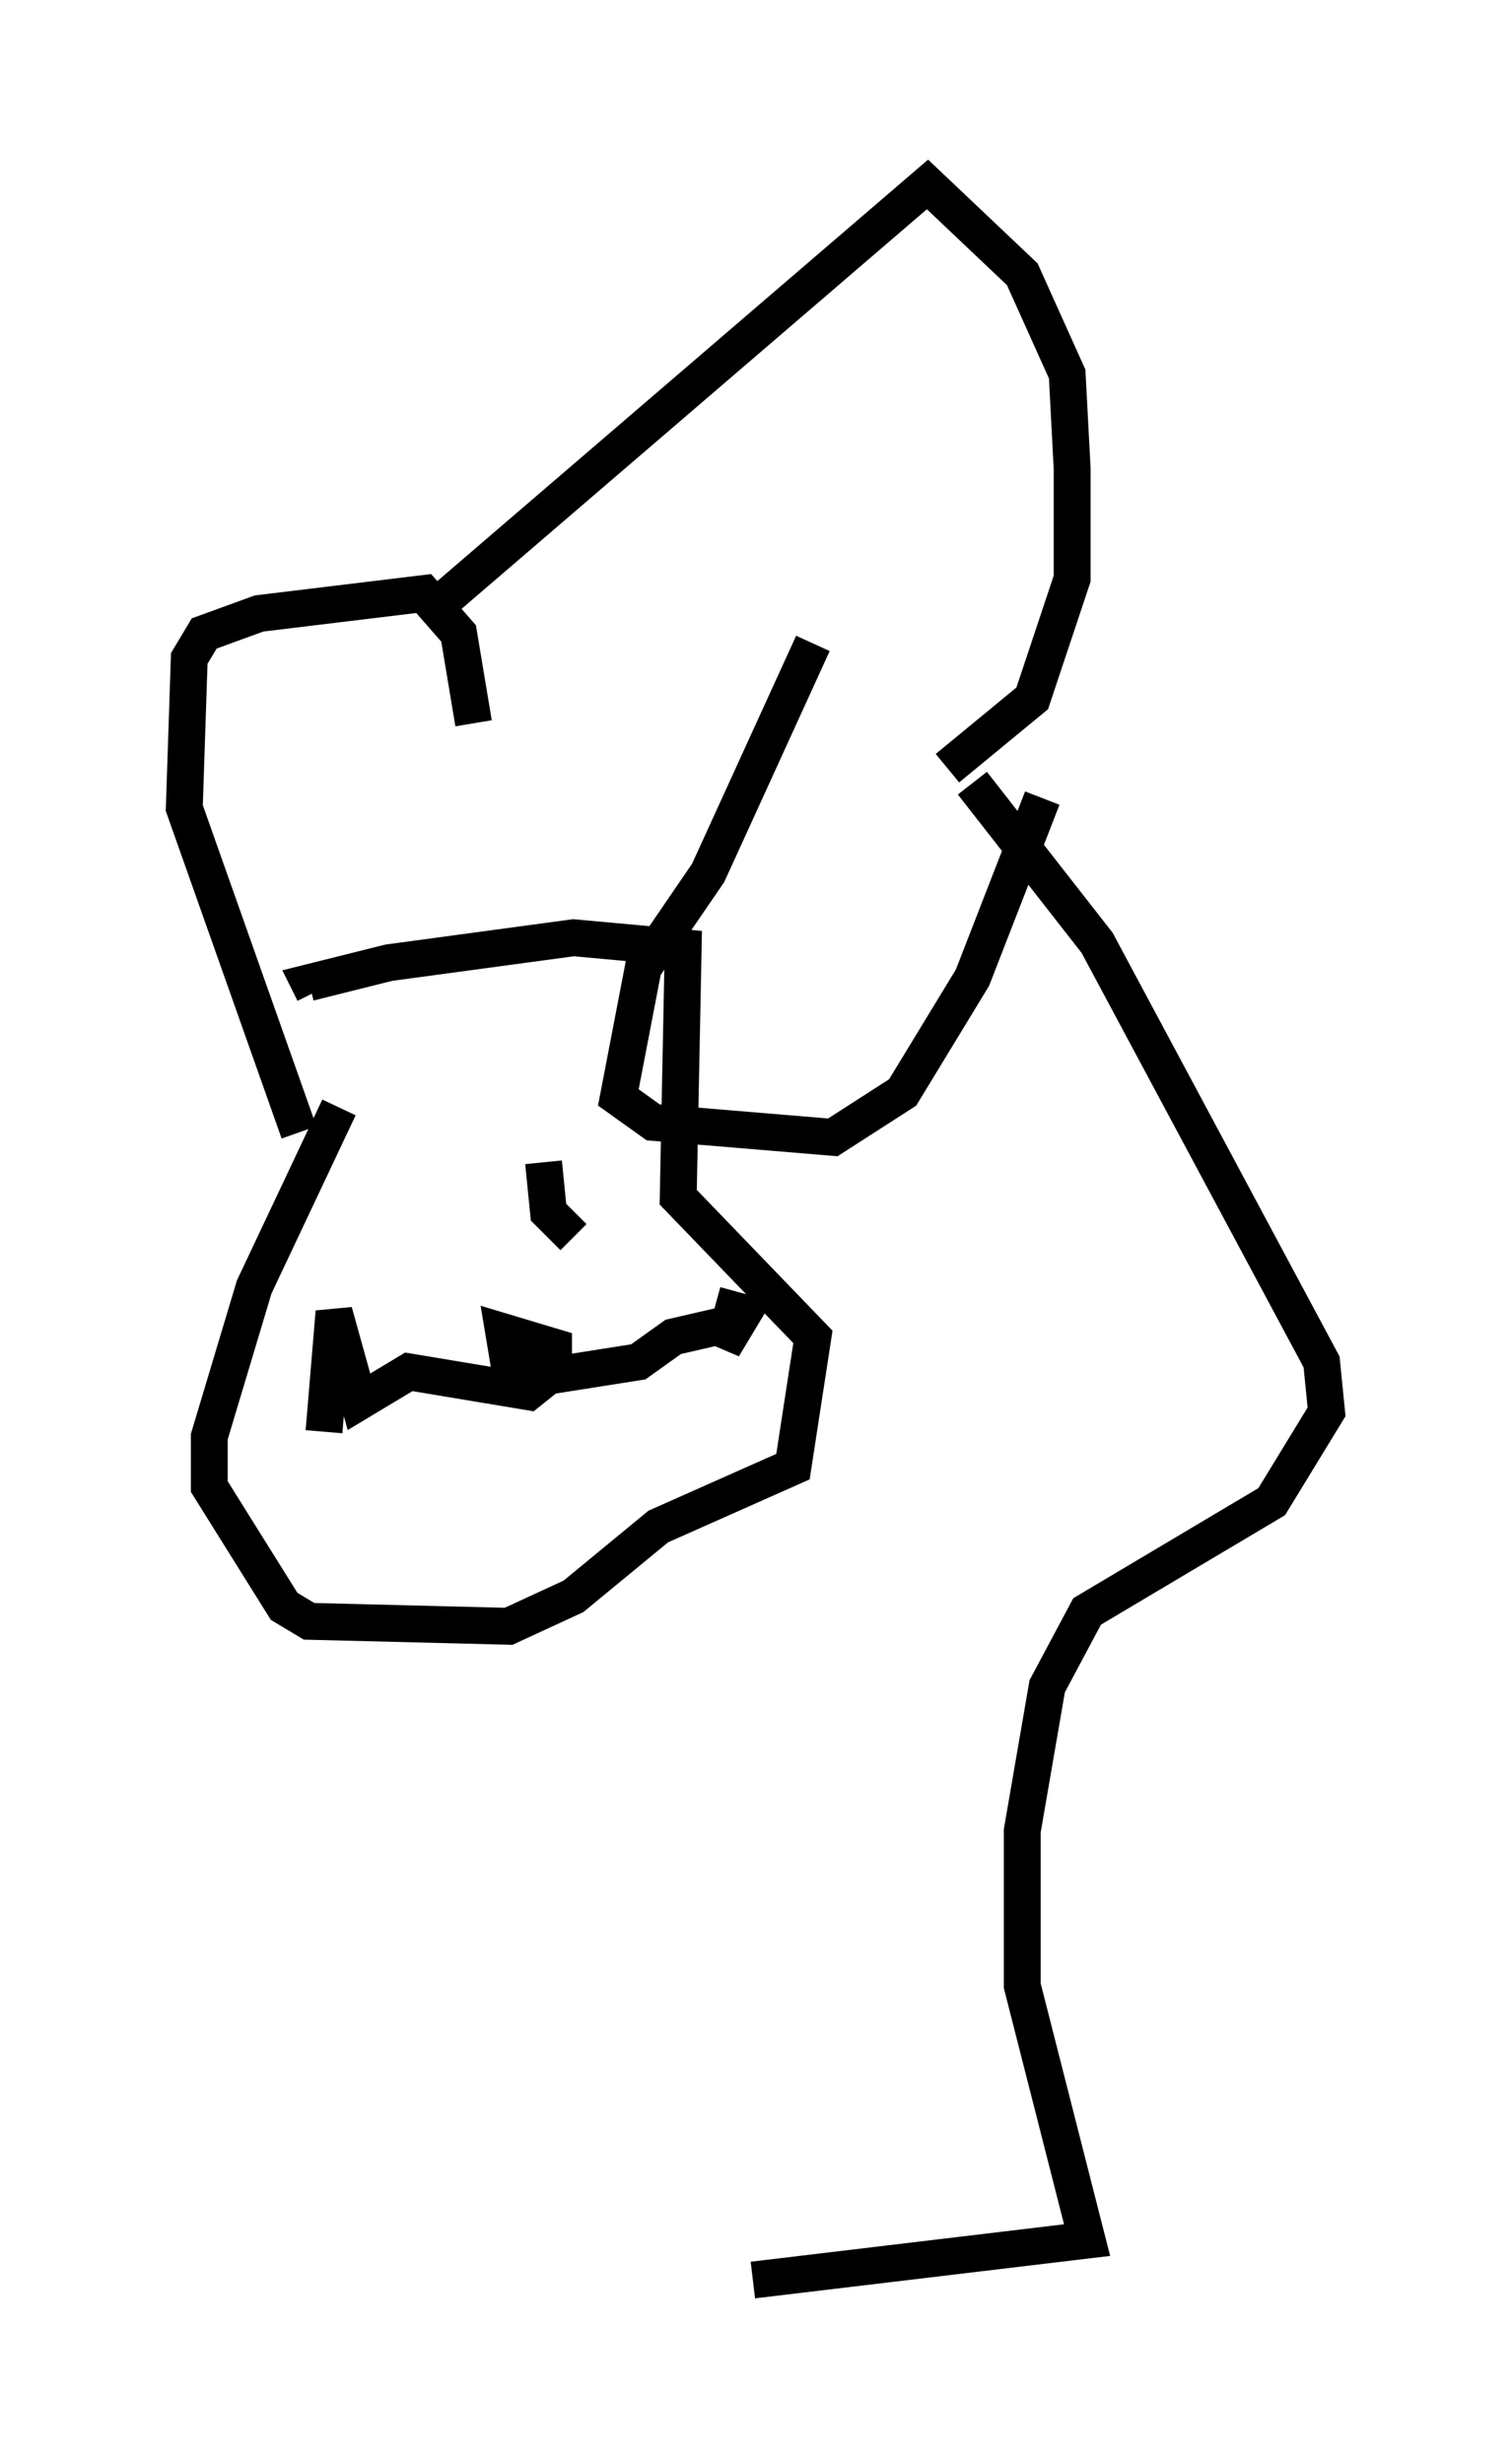 <?xml version="1.0" encoding="utf-8" ?>
<svg baseProfile="full" height="66.833" version="1.1" width="40.987" xmlns="http://www.w3.org/2000/svg" xmlns:ev="http://www.w3.org/2001/xml-events" xmlns:xlink="http://www.w3.org/1999/xlink"><defs /><rect fill="white" height="66.833" width="40.987" x="0" y="0" /><path d="M9.736, 26.651 m-0.541, 3.383 l-2.3, 4.871 -1.218, 4.059 l0.0, 1.353 2.03, 3.248 l0.677, 0.406 5.413, 0.135 l1.759, -0.812 2.3, -1.894 l3.654, -1.624 0.541, -3.518 l-3.654, -3.789 0.135, -6.766 l-2.977, -0.271 -5.007, 0.677 l-2.165, 0.541 0.135, 0.271 m0.271, 11.908 l0.271, -3.248 0.677, 2.436 l1.353, -0.812 3.248, 0.541 l0.677, -0.541 0.0, -0.677 l-1.353, -0.406 0.135, 0.812 l0.947, 0.406 2.571, -0.406 l0.947, -0.677 1.759, -0.406 l-0.406, 0.677 0.406, -1.488 m-5.277, -3.518 l0.135, 1.353 0.677, 0.677 m6.495, -16.103 l-2.842, 6.225 -1.759, 2.571 l-0.677, 3.518 0.947, 0.677 l4.871, 0.406 1.894, -1.218 l1.894, -3.112 1.894, -4.871 m-20.162, 9.066 l-3.112, -8.796 0.135, -4.059 l0.406, -0.677 1.488, -0.541 l4.465, -0.541 0.947, 1.083 l0.406, 2.436 m-1.083, -3.112 l13.396, -11.502 2.571, 2.436 l1.218, 2.706 0.135, 2.571 l0.0, 2.977 -1.083, 3.248 l-2.3, 1.894 m0.677, 0.406 l3.383, 4.33 6.089, 11.367 l0.135, 1.353 -1.488, 2.436 l-5.007, 2.977 -1.083, 2.03 l-0.677, 3.924 0.0, 4.195 l1.759, 6.901 -9.066, 1.083 " fill="none" stroke="black" stroke-width="1" /></svg>